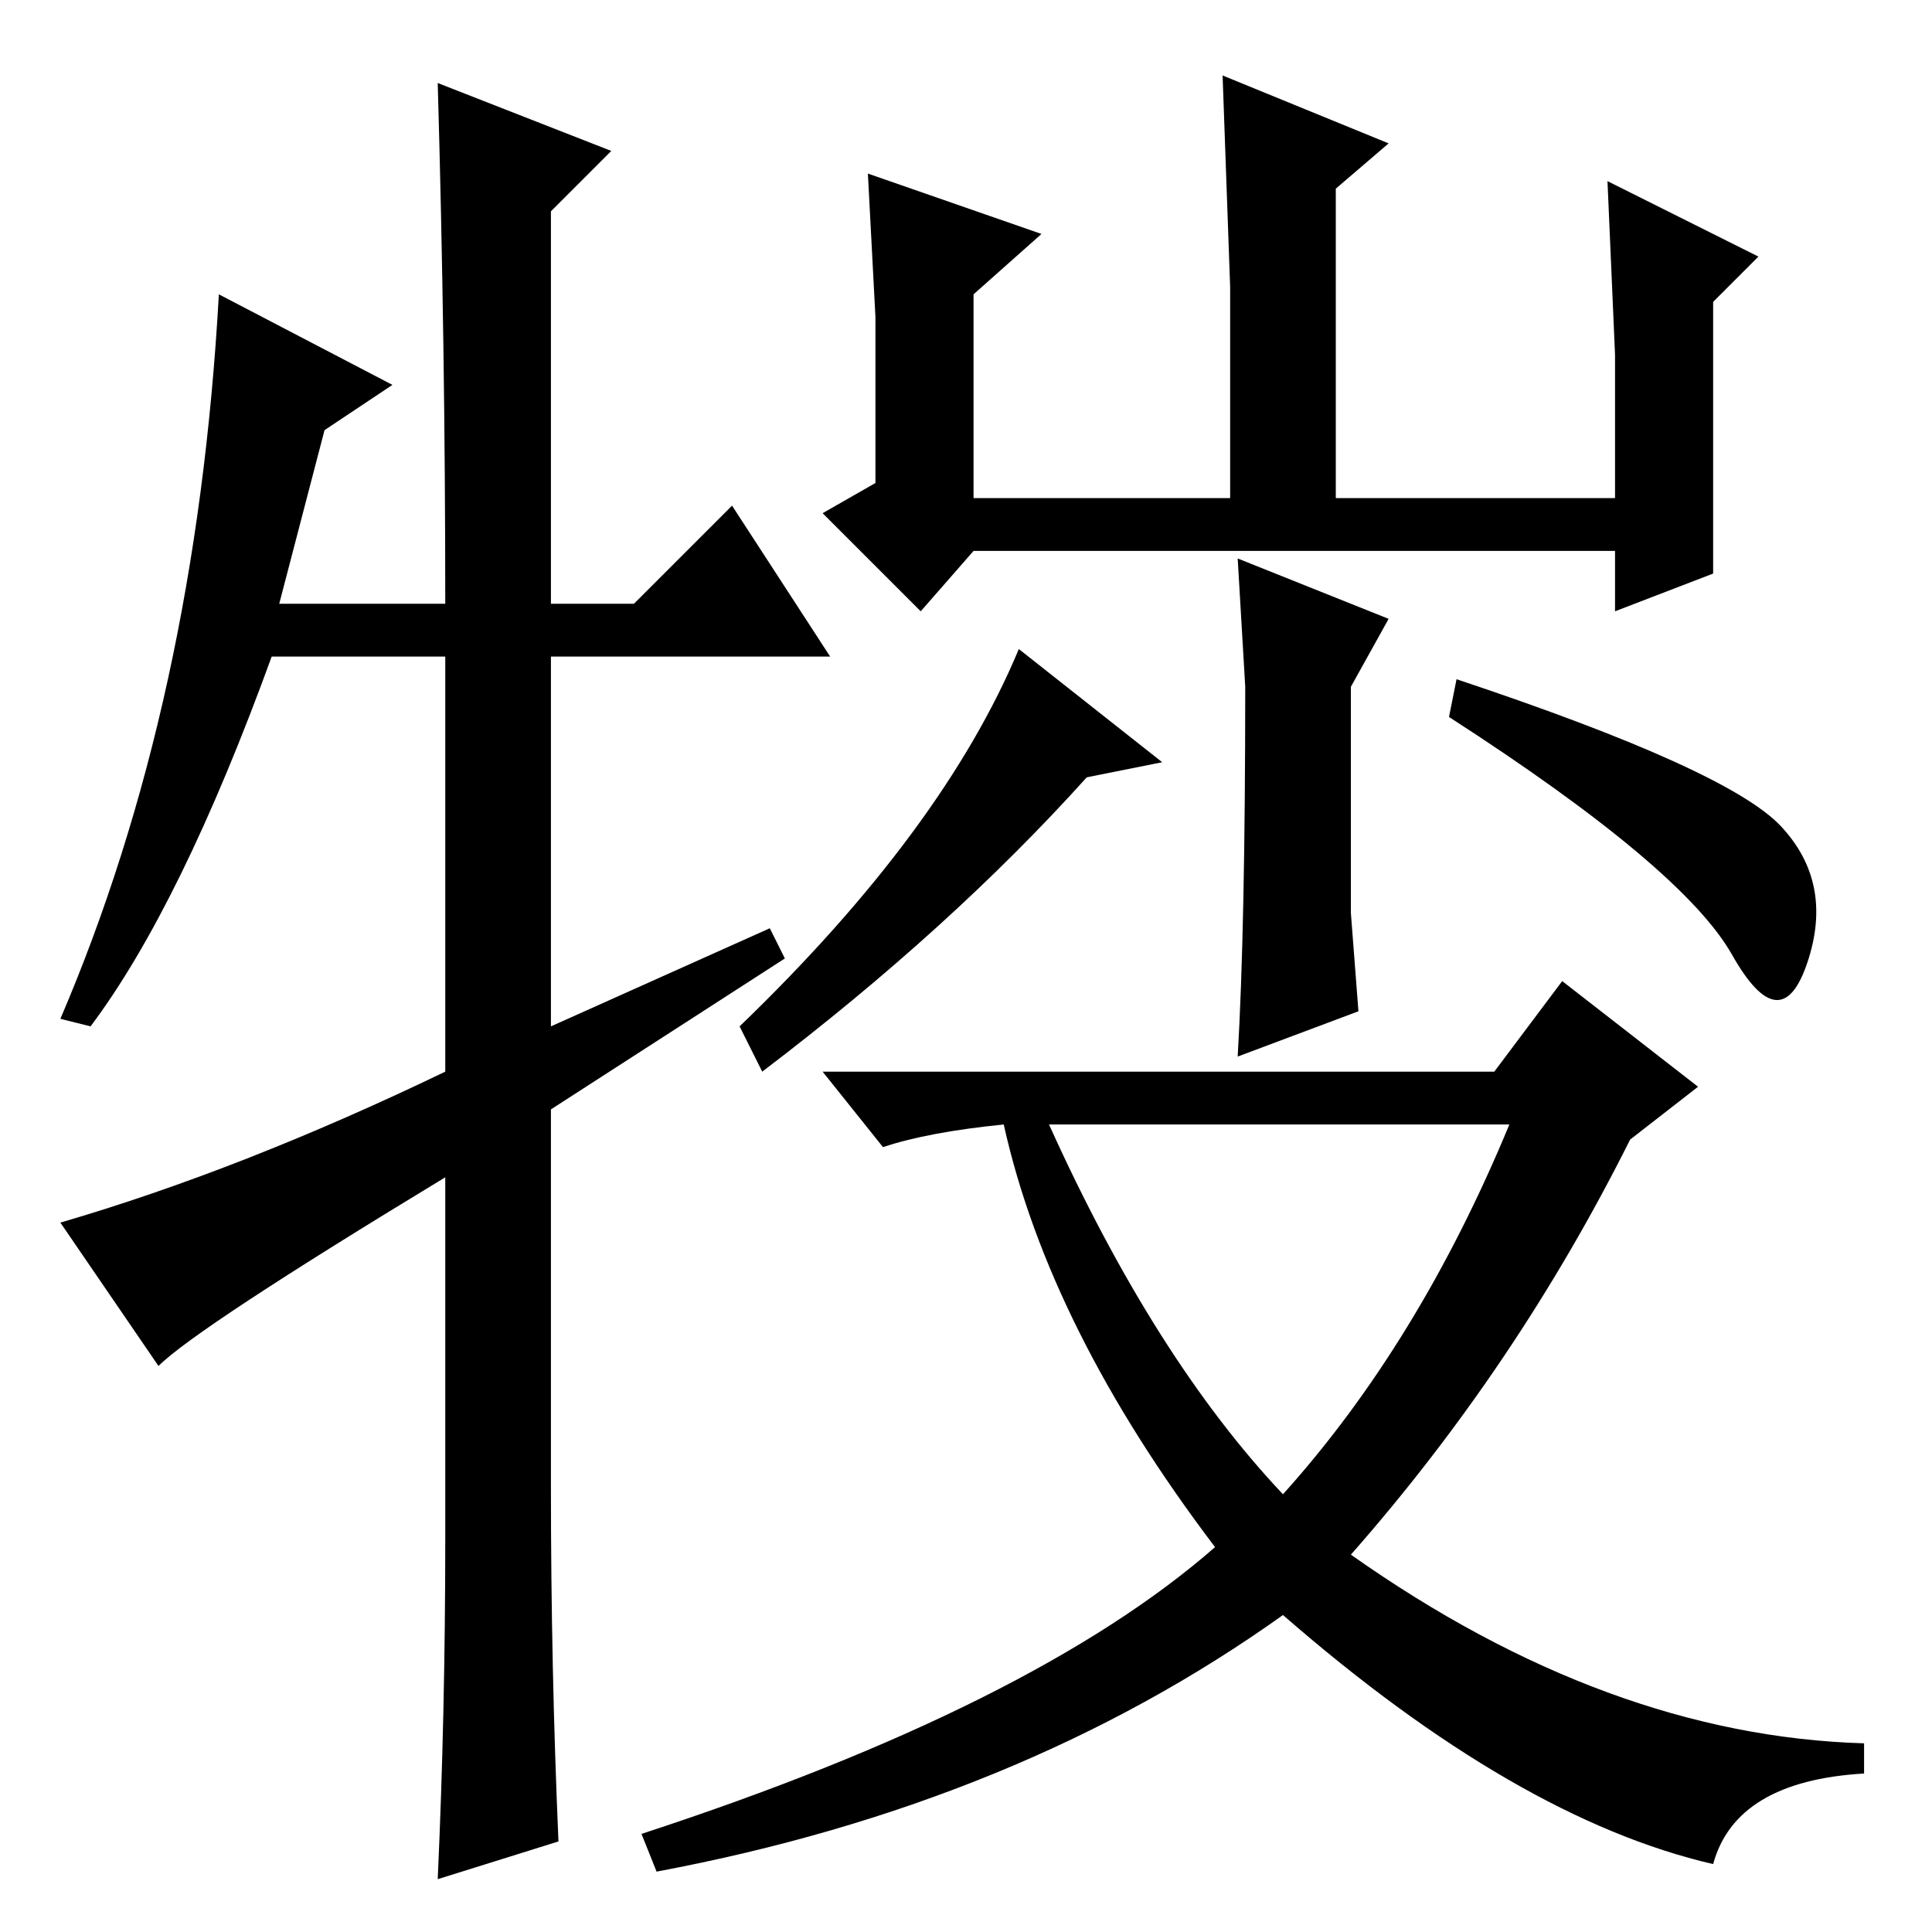<?xml version="1.0" standalone="no"?>
<!DOCTYPE svg PUBLIC "-//W3C//DTD SVG 1.1//EN" "http://www.w3.org/Graphics/SVG/1.1/DTD/svg11.dtd" >
<svg xmlns="http://www.w3.org/2000/svg" xmlns:xlink="http://www.w3.org/1999/xlink" version="1.1" viewBox="0 -36 256 256">
  <g transform="matrix(1 0 0 -1 0 220)">
   <path fill="currentColor"
d="M177 190h37v19l-1 23l20 -10l-6 -6v-36l-13 -5v8h-85l-7 -8l-13 13l7 4v22l-1 19l23 -8l-9 -8v-27h34v28l-1 28l22 -9l-7 -6v-41zM97 189l13 -20h-37v-49l29 13l2 -4l-31 -20v-50q0 -24 1 -47l-16 -5q1 22 1 45v48q-33 -20 -38 -25l-13 19q24 7 51 20v55h-23
q-12 -33 -24 -49l-4 1q18 42 21 96l23 -12l-9 -6l-6 -23h22q0 34 -1 69l23 -9l-8 -8v-52h11zM184 174l-5 -9v-30l1 -13l-16 -6q1 17 1 49l-1 17zM193 166q36 -12 43 -19.5t3.5 -18t-10 1t-37.5 31.5zM98 120q27 26 37 50l19 -15l-10 -2q-18 -20 -43 -39zM170 58q18 20 30 49
h-61q14 -31 31 -49zM198 114l9 12l18 -14l-9 -7q-15 -30 -37 -55q34 -24 68 -25v-4q-17 -1 -20 -12q-26 6 -57 33q-35 -25 -83 -34l-2 5q52 17 76 38q-22 29 -28 56q-10 -1 -16 -3l-8 10h89z" />
  </g>

</svg>
